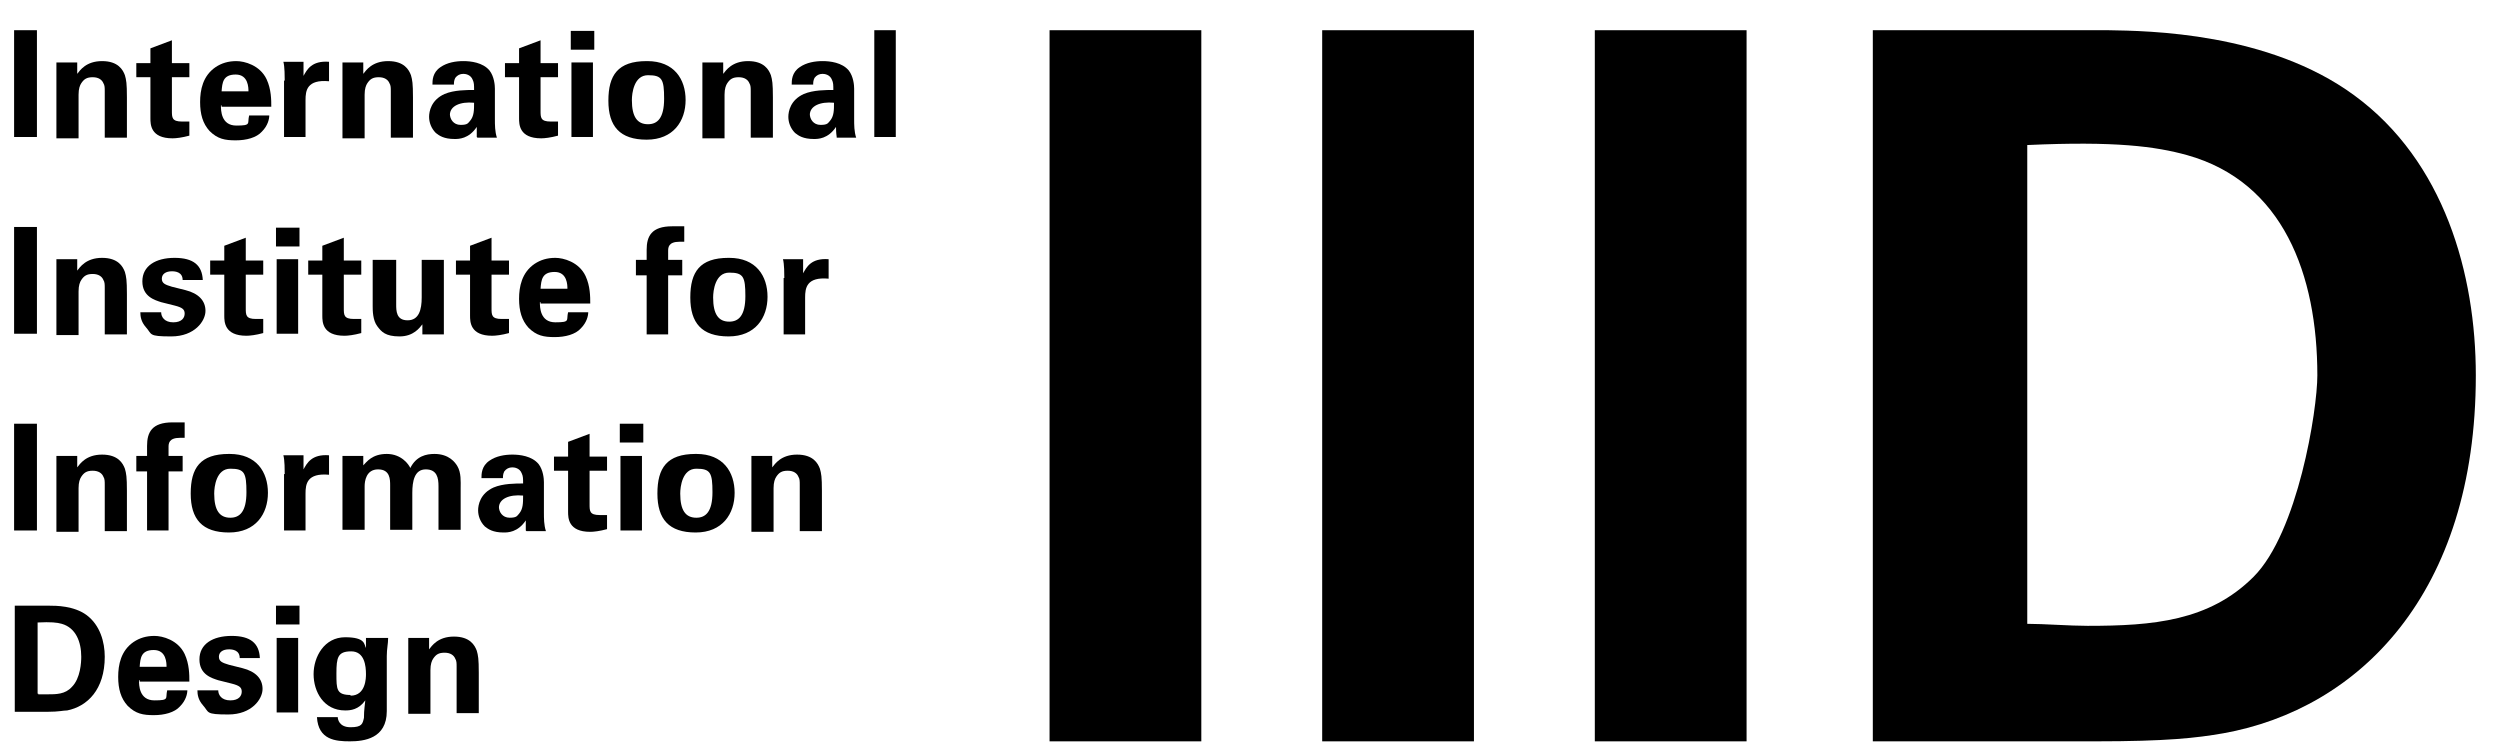<?xml version="1.0" encoding="UTF-8"?>
<svg id="Ebene_1" xmlns="http://www.w3.org/2000/svg" version="1.1" viewBox="0 0 372.3 112.2">
  <!-- Generator: Adobe Illustrator 29.4.0, SVG Export Plug-In . SVG Version: 2.1.0 Build 152)  -->
  <g>
    <path d="M2.1,4.5h3.4v15.9h-3.4s0-15.9,0-15.9Z"/>
    <path d="M8.4,11.3v-2h3.1v1.7c.4-.5,1.3-1.9,3.7-1.9s3.1,1.3,3.4,2.1c.2.7.3,1.2.3,3.3v6h-3.3v-6.9c0-.5,0-.9-.2-1.2-.2-.5-.7-.9-1.6-.9s-1.3.3-1.7.9c-.2.3-.4.8-.4,1.7v6.5h-3.3v-9.3Z"/>
    <path d="M28.2,20.2c-1.1.3-2,.4-2.5.4-3.3,0-3.3-2.1-3.3-3v-6.1h-2.1v-2.1h2.1v-2.2l3.2-1.2v3.4h2.6v2.1h-2.6v5c0,1,0,1.6,1.5,1.6s.7,0,1.1,0v2.1Z"/>
    <path d="M32.9,15.7c0,.7,0,3,2.3,3s1.6-.3,1.9-1.5h3c0,.5-.2,1.5-1.1,2.4-.8.9-2.3,1.3-3.9,1.3s-2.7-.2-3.9-1.4c-1-1.1-1.4-2.5-1.4-4.3s.4-3.9,2.3-5.2c.9-.6,1.9-.9,3.1-.9s3.5.6,4.5,2.7c.7,1.5.7,3.1.7,4.1h-7.4v-.2ZM37,13.6c0-.5,0-2.5-1.9-2.5s-2,1.2-2.1,2.5h4Z"/>
    <path d="M42.4,12c0-.5,0-2.1-.2-2.8h3v2.1c.5-.9,1.2-2.3,3.8-2.1v2.9c-3.3-.3-3.5,1.4-3.5,2.8v5.5h-3.2v-8.4h0Z"/>
    <path d="M51,11.3v-2h3.1v1.7c.4-.5,1.3-1.9,3.7-1.9s3.1,1.3,3.4,2.1c.2.7.3,1.2.3,3.3v6h-3.3v-6.9c0-.5,0-.9-.2-1.2-.2-.5-.7-.9-1.6-.9s-1.3.3-1.7.9c-.2.3-.4.8-.4,1.7v6.5h-3.3v-9.3Z"/>
    <path d="M71,20.4c0-.7,0-1.2,0-1.5-1.2,1.8-2.7,1.8-3.3,1.8-1.6,0-2.3-.5-2.8-.9-.7-.7-1-1.6-1-2.4s.3-2.5,2.3-3.4c1.4-.6,3.3-.6,4.4-.6,0-.7,0-1.1-.2-1.5-.3-.8-1.1-.9-1.4-.9-.5,0-.9.2-1.2.6-.2.4-.2.7-.2,1h-3.2c0-.6,0-1.8,1.2-2.6,1-.7,2.3-.9,3.4-.9s2.9.2,3.9,1.4c.7.9.8,2.2.8,2.7v4.5c0,.9,0,1.9.3,2.8h-2.9ZM67,17c0,.7.5,1.6,1.6,1.6s1.1-.3,1.4-.6c.6-.7.6-1.6.6-2.7-2.1-.2-3.6.5-3.6,1.8h0Z"/>
    <path d="M83.1,20.2c-1.1.3-2,.4-2.5.4-3.3,0-3.3-2.1-3.3-3v-6.1h-2.1v-2.1h2.1v-2.2l3.2-1.2v3.4h2.6v2.1h-2.6v5c0,1,0,1.6,1.5,1.6s.7,0,1.1,0c0,0,0,2.1,0,2.1Z"/>
    <path d="M85,4.6h3.5v2.8h-3.5v-2.8ZM85.1,9.3h3.2v11.1h-3.2v-11.1Z"/>
    <path d="M96.4,9.1c4,0,5.7,2.7,5.7,5.8s-1.8,5.9-5.8,5.9-5.7-2-5.7-5.8,1.4-5.9,5.7-5.9h.1ZM96.5,18.5c1.4,0,2.4-.9,2.4-3.8s-.3-3.5-2.4-3.5-2.4,2.7-2.4,3.7c0,2.5.8,3.6,2.4,3.6Z"/>
    <path d="M104.6,11.3v-2h3.1v1.7c.4-.5,1.3-1.9,3.7-1.9s3.1,1.3,3.4,2.1c.2.7.3,1.2.3,3.3v6h-3.3v-6.9c0-.5,0-.9-.2-1.2-.2-.5-.7-.9-1.6-.9s-1.3.3-1.7.9c-.2.3-.4.8-.4,1.7v6.5h-3.3v-9.3Z"/>
    <path d="M124.6,20.4c-.1-.7-.1-1.2-.1-1.5-1.2,1.8-2.7,1.8-3.3,1.8-1.6,0-2.3-.5-2.8-.9-.7-.7-1-1.6-1-2.4s.3-2.5,2.3-3.4c1.4-.6,3.3-.6,4.4-.6,0-.7,0-1.1-.2-1.5-.3-.8-1.1-.9-1.4-.9-.5,0-.9.2-1.2.6-.2.4-.2.7-.2,1h-3.2c0-.6,0-1.8,1.2-2.6,1-.7,2.3-.9,3.4-.9s2.9.2,3.9,1.4c.7.9.8,2.2.8,2.7v4.5c0,.9,0,1.9.3,2.8h-2.9ZM120.6,17c0,.7.5,1.6,1.6,1.6s1.1-.3,1.4-.6c.6-.7.6-1.6.6-2.7-2.1-.2-3.6.5-3.6,1.8h0Z"/>
    <path d="M130.2,4.5h3.2v15.9h-3.2s0-15.9,0-15.9Z"/>
  </g>
  <g>
    <path d="M2.1,33.8h3.4v15.9h-3.4v-15.9Z"/>
    <path d="M8.4,40.6v-2h3.1v1.7c.4-.5,1.3-1.9,3.7-1.9s3.1,1.3,3.4,2.1c.2.7.3,1.2.3,3.3v6h-3.3v-6.9c0-.5,0-.9-.2-1.2-.2-.5-.7-.9-1.6-.9s-1.3.3-1.7.9c-.2.3-.4.8-.4,1.7v6.5h-3.3v-9.3Z"/>
    <path d="M24,46.5c0,.7.5,1.5,1.8,1.5s1.7-.7,1.7-1.3-.3-.9-1.5-1.2l-2-.5c-.9-.3-2.8-.8-2.8-3.1s2-3.5,4.8-3.5,4.1,1.1,4.2,3.3h-3c0-1.2-1.1-1.3-1.6-1.3-.9,0-1.5.4-1.5,1.1s.5.9,1.5,1.2l2,.5c2,.5,3,1.6,3,3.1s-1.6,3.8-5.1,3.8-2.8-.3-3.8-1.4c-.7-.8-.8-1.6-.8-2.2h3.1Z"/>
    <path d="M39.2,49.6c-1.1.3-2,.4-2.5.4-3.3,0-3.3-2.1-3.3-3v-6.1h-2.1v-2.1h2.1v-2.2l3.2-1.2v3.4h2.6v2.1h-2.6v5c0,1,0,1.6,1.5,1.6s.7,0,1.1,0v2.1Z"/>
    <path d="M41.1,33.9h3.5v2.8h-3.5s0-2.8,0-2.8ZM41.2,38.6h3.2v11.1h-3.2s0-11.1,0-11.1Z"/>
    <path d="M53.8,49.6c-1.1.3-2,.4-2.5.4-3.3,0-3.3-2.1-3.3-3v-6.1h-2.1v-2.1h2.1v-2.2l3.2-1.2v3.4h2.6v2.1h-2.6v5c0,1,0,1.6,1.5,1.6s.7,0,1.1,0c0,0,0,2.1,0,2.1Z"/>
    <path d="M59,38.7v6.6c0,1,0,2.4,1.7,2.4s2.1-1.6,2.1-3.4v-5.6h3.3v11.1h-3.2v-1.5c-.4.5-1.3,1.8-3.4,1.8s-2.7-.7-3.3-1.5c-.7-.9-.7-2.4-.7-3v-6.9h3.5Z"/>
    <path d="M75.8,49.6c-1.1.3-2,.4-2.5.4-3.3,0-3.3-2.1-3.3-3v-6.1h-2.1v-2.1h2.1v-2.2l3.2-1.2v3.4h2.6v2.1h-2.6v5c0,1,0,1.6,1.5,1.6s.7,0,1.1,0c0,0,0,2.1,0,2.1Z"/>
    <path d="M80.4,45c0,.7,0,3,2.3,3s1.6-.3,1.9-1.5h3c0,.5-.2,1.5-1.1,2.4-.8.9-2.3,1.3-3.9,1.3s-2.7-.2-3.9-1.4c-1-1.1-1.4-2.5-1.4-4.3s.4-3.9,2.3-5.2c.9-.6,1.9-.9,3.1-.9s3.5.6,4.5,2.7c.7,1.5.7,3.1.7,4.1h-7.4v-.2ZM84.5,43c0-.5,0-2.5-1.9-2.5s-2,1.2-2.1,2.5h4Z"/>
    <path d="M96.3,41h-1.6v-2.3h1.6v-1.5c0-2,.7-3.5,3.8-3.5s.8,0,1.8,0v2.3h-.7c-1.7,0-1.7.9-1.7,1.4v1.3h2.1v2.3h-2.1v8.8h-3.2v-8.8h0Z"/>
    <path d="M108.6,38.4c4,0,5.7,2.7,5.7,5.8s-1.8,5.9-5.8,5.9-5.7-2-5.7-5.8,1.4-5.9,5.7-5.9h.1ZM108.6,47.9c1.4,0,2.4-.9,2.4-3.8s-.3-3.5-2.4-3.5-2.4,2.7-2.4,3.7c0,2.5.8,3.6,2.4,3.6Z"/>
    <path d="M116.8,41.4c0-.5,0-2.1-.2-2.8h3v2.1c.5-.9,1.2-2.3,3.8-2.1v2.9c-3.3-.3-3.5,1.4-3.5,2.8v5.5h-3.2v-8.4h0Z"/>
  </g>
  <g>
    <path d="M2.1,63.1h3.4v15.9h-3.4v-15.9Z"/>
    <path d="M8.4,69.9v-2h3.1v1.7c.4-.5,1.3-1.9,3.7-1.9s3.1,1.3,3.4,2.1c.2.7.3,1.2.3,3.3v6h-3.3v-6.9c0-.5,0-.9-.2-1.2-.2-.5-.7-.9-1.6-.9s-1.3.3-1.7.9c-.2.3-.4.8-.4,1.7v6.5h-3.3v-9.3Z"/>
    <path d="M21.9,70.2h-1.6v-2.3h1.6v-1.5c0-2,.7-3.5,3.8-3.5s.8,0,1.8,0v2.3h-.7c-1.7,0-1.7.9-1.7,1.4v1.3h2.1v2.3h-2.1v8.8h-3.2v-8.8h0Z"/>
    <path d="M34.2,67.6c4,0,5.7,2.7,5.7,5.8s-1.8,5.9-5.8,5.9-5.7-2-5.7-5.8,1.4-5.9,5.7-5.9h0ZM34.3,77.1c1.4,0,2.4-.9,2.4-3.8s-.3-3.5-2.4-3.5-2.4,2.7-2.4,3.7c0,2.5.8,3.6,2.4,3.6Z"/>
    <path d="M42.4,70.6c0-.5,0-2.1-.2-2.8h3v2.1c.5-.9,1.2-2.3,3.8-2.1v2.9c-3.3-.3-3.5,1.4-3.5,2.8v5.5h-3.2v-8.4h0Z"/>
    <path d="M51,70c0-.7,0-1.4,0-2.1h3.1v1.4c.5-.5,1.3-1.7,3.5-1.7s3.3,1.6,3.5,2.1c.9-1.8,2.4-2.1,3.6-2.1,2.2,0,3.1,1.3,3.4,1.8.6,1,.5,2.3.5,3.3v6.2h-3.3v-6.5c0-1.2-.2-2.5-1.9-2.5s-2,1.8-2,3.5v5.5h-3.3v-6.6c0-.9,0-2.4-1.8-2.4s-2,1.8-2,2.5v6.5h-3.3v-9h.1Z"/>
    <path d="M78.3,79c0-.7,0-1.2,0-1.5-1.2,1.8-2.7,1.8-3.3,1.8-1.6,0-2.3-.5-2.8-.9-.7-.7-1-1.6-1-2.4s.3-2.5,2.3-3.4c1.4-.6,3.3-.6,4.4-.6,0-.7,0-1.1-.2-1.5-.3-.8-1.1-.9-1.4-.9-.5,0-.9.2-1.2.6-.2.4-.2.7-.2,1h-3.2c0-.6,0-1.8,1.2-2.6,1-.7,2.3-.9,3.4-.9s2.9.2,3.9,1.4c.7.9.8,2.2.8,2.7v4.5c0,.9,0,1.9.3,2.8h-2.9ZM74.3,75.5c0,.7.5,1.6,1.6,1.6s1.1-.3,1.4-.6c.6-.7.6-1.6.6-2.7-2.1-.2-3.6.5-3.6,1.8h0Z"/>
    <path d="M90.4,78.8c-1.1.3-2,.4-2.5.4-3.3,0-3.3-2.1-3.3-3v-6.1h-2.1v-2.1h2.1v-2.2l3.2-1.2v3.4h2.6v2.1h-2.6v5c0,1,0,1.6,1.5,1.6s.7,0,1.1,0c0,0,0,2.1,0,2.1Z"/>
    <path d="M92.3,63.1h3.5v2.8h-3.5v-2.8ZM92.4,67.9h3.2v11.1h-3.2v-11.1Z"/>
    <path d="M103.7,67.6c4,0,5.7,2.7,5.7,5.8s-1.8,5.9-5.8,5.9-5.7-2-5.7-5.8,1.4-5.9,5.7-5.9h0ZM103.7,77.1c1.4,0,2.4-.9,2.4-3.8s-.3-3.5-2.4-3.5-2.4,2.7-2.4,3.7c0,2.5.8,3.6,2.4,3.6Z"/>
    <path d="M111.9,69.9v-2h3.1v1.7c.4-.5,1.3-1.9,3.7-1.9s3.1,1.3,3.4,2.1c.2.7.3,1.2.3,3.3v6h-3.3v-6.9c0-.5,0-.9-.2-1.2-.2-.5-.7-.9-1.6-.9s-1.3.3-1.7.9c-.2.3-.4.8-.4,1.7v6.5h-3.3v-9.3Z"/>
  </g>
  <g>
    <path d="M2.2,90.2h5.2c.9,0,3.6,0,5.5,1.4,2,1.5,2.7,4,2.7,6.2,0,4.9-2.6,7.4-5.6,8-.6,0-1.2.2-2.9.2H2.2s0-15.8,0-15.8ZM5.7,103.4h1.3c1.4,0,2.7,0,3.7-1.1,1.3-1.3,1.4-3.7,1.4-4.5,0-2.2-.8-4.3-2.9-4.9-.7-.2-1.6-.3-3.6-.2v10.6h.1Z"/>
    <path d="M20.7,101.3c0,.7,0,3,2.3,3s1.6-.3,1.9-1.5h3c0,.5-.2,1.5-1.1,2.4-.8.9-2.3,1.3-3.9,1.3s-2.7-.2-3.9-1.4c-1-1.1-1.4-2.5-1.4-4.3s.4-3.9,2.3-5.2c.9-.6,1.9-.9,3.1-.9s3.5.6,4.5,2.7c.7,1.5.7,3.1.7,4.1h-7.4v-.2ZM24.8,99.3c0-.5,0-2.5-1.9-2.5s-2,1.2-2.1,2.5h4Z"/>
    <path d="M32.5,102.8c0,.7.5,1.5,1.8,1.5s1.7-.7,1.7-1.3-.3-.9-1.5-1.2l-2-.5c-.9-.3-2.8-.8-2.8-3.1s2-3.5,4.8-3.5,4.1,1.1,4.2,3.3h-3c0-1.2-1.1-1.3-1.6-1.3-.9,0-1.5.4-1.5,1.1s.5.9,1.5,1.2l2,.5c2,.5,3,1.6,3,3.1s-1.6,3.8-5.1,3.8-2.8-.3-3.8-1.4c-.7-.8-.8-1.6-.8-2.2h3.1Z"/>
    <path d="M41.1,90.2h3.5v2.8h-3.5s0-2.8,0-2.8ZM41.2,95h3.2v11.1h-3.2s0-11.1,0-11.1Z"/>
    <path d="M57.8,95c0,.9-.2,1.6-.2,2.7v8.2c0,4.1-3.4,4.5-5.5,4.5s-4.7-.2-4.9-3.6h3.1c0,.3.2,1.5,1.9,1.5s1.8-.5,2-1.4c0-.5,0-.9.2-2.6-1,1.4-2.2,1.5-3,1.5-3.2,0-4.7-2.8-4.7-5.4s1.6-5.5,4.7-5.5,2.8,1.1,3.1,1.6v-1.5h3.3ZM52.2,103.6c2.3,0,2.3-2.7,2.3-3.2,0-1.2-.2-3.4-2.2-3.4s-2.2.9-2.2,3.3,0,3.2,2.2,3.2h-.1Z"/>
    <path d="M60.8,97v-2h3.1v1.7c.4-.5,1.3-1.9,3.7-1.9s3.1,1.3,3.4,2.1c.2.7.3,1.2.3,3.3v6h-3.3v-6.9c0-.5,0-.9-.2-1.2-.2-.5-.7-.9-1.6-.9s-1.3.3-1.7.9c-.2.3-.4.8-.4,1.7v6.5h-3.3v-9.3Z"/>
  </g>
  <path d="M156.3,4.5h22.6v105.9h-22.6V4.5Z"/>
  <path d="M196.9,4.5h22.6v105.9h-22.6V4.5Z"/>
  <path d="M237.5,4.5h22.6v105.9h-22.6V4.5Z"/>
  <path d="M278.9,4.5h35.1c5.9.1,23.8.3,36.6,9.7,13.4,9.8,18.1,26.6,18.1,41.7,0,32.6-17.5,49.7-37.6,53.3-4,.7-8.4,1.2-19.1,1.2h-33.1V4.5ZM301.9,92.9c2.5,0,6.3.3,9,.3,9.7,0,18.1-.7,24.7-7.3s9.5-24.8,9.5-30c0-15-5.1-28.8-19.4-32.8-4.7-1.3-10.7-2.1-23.8-1.5v71.2h0Z"/>
</svg>